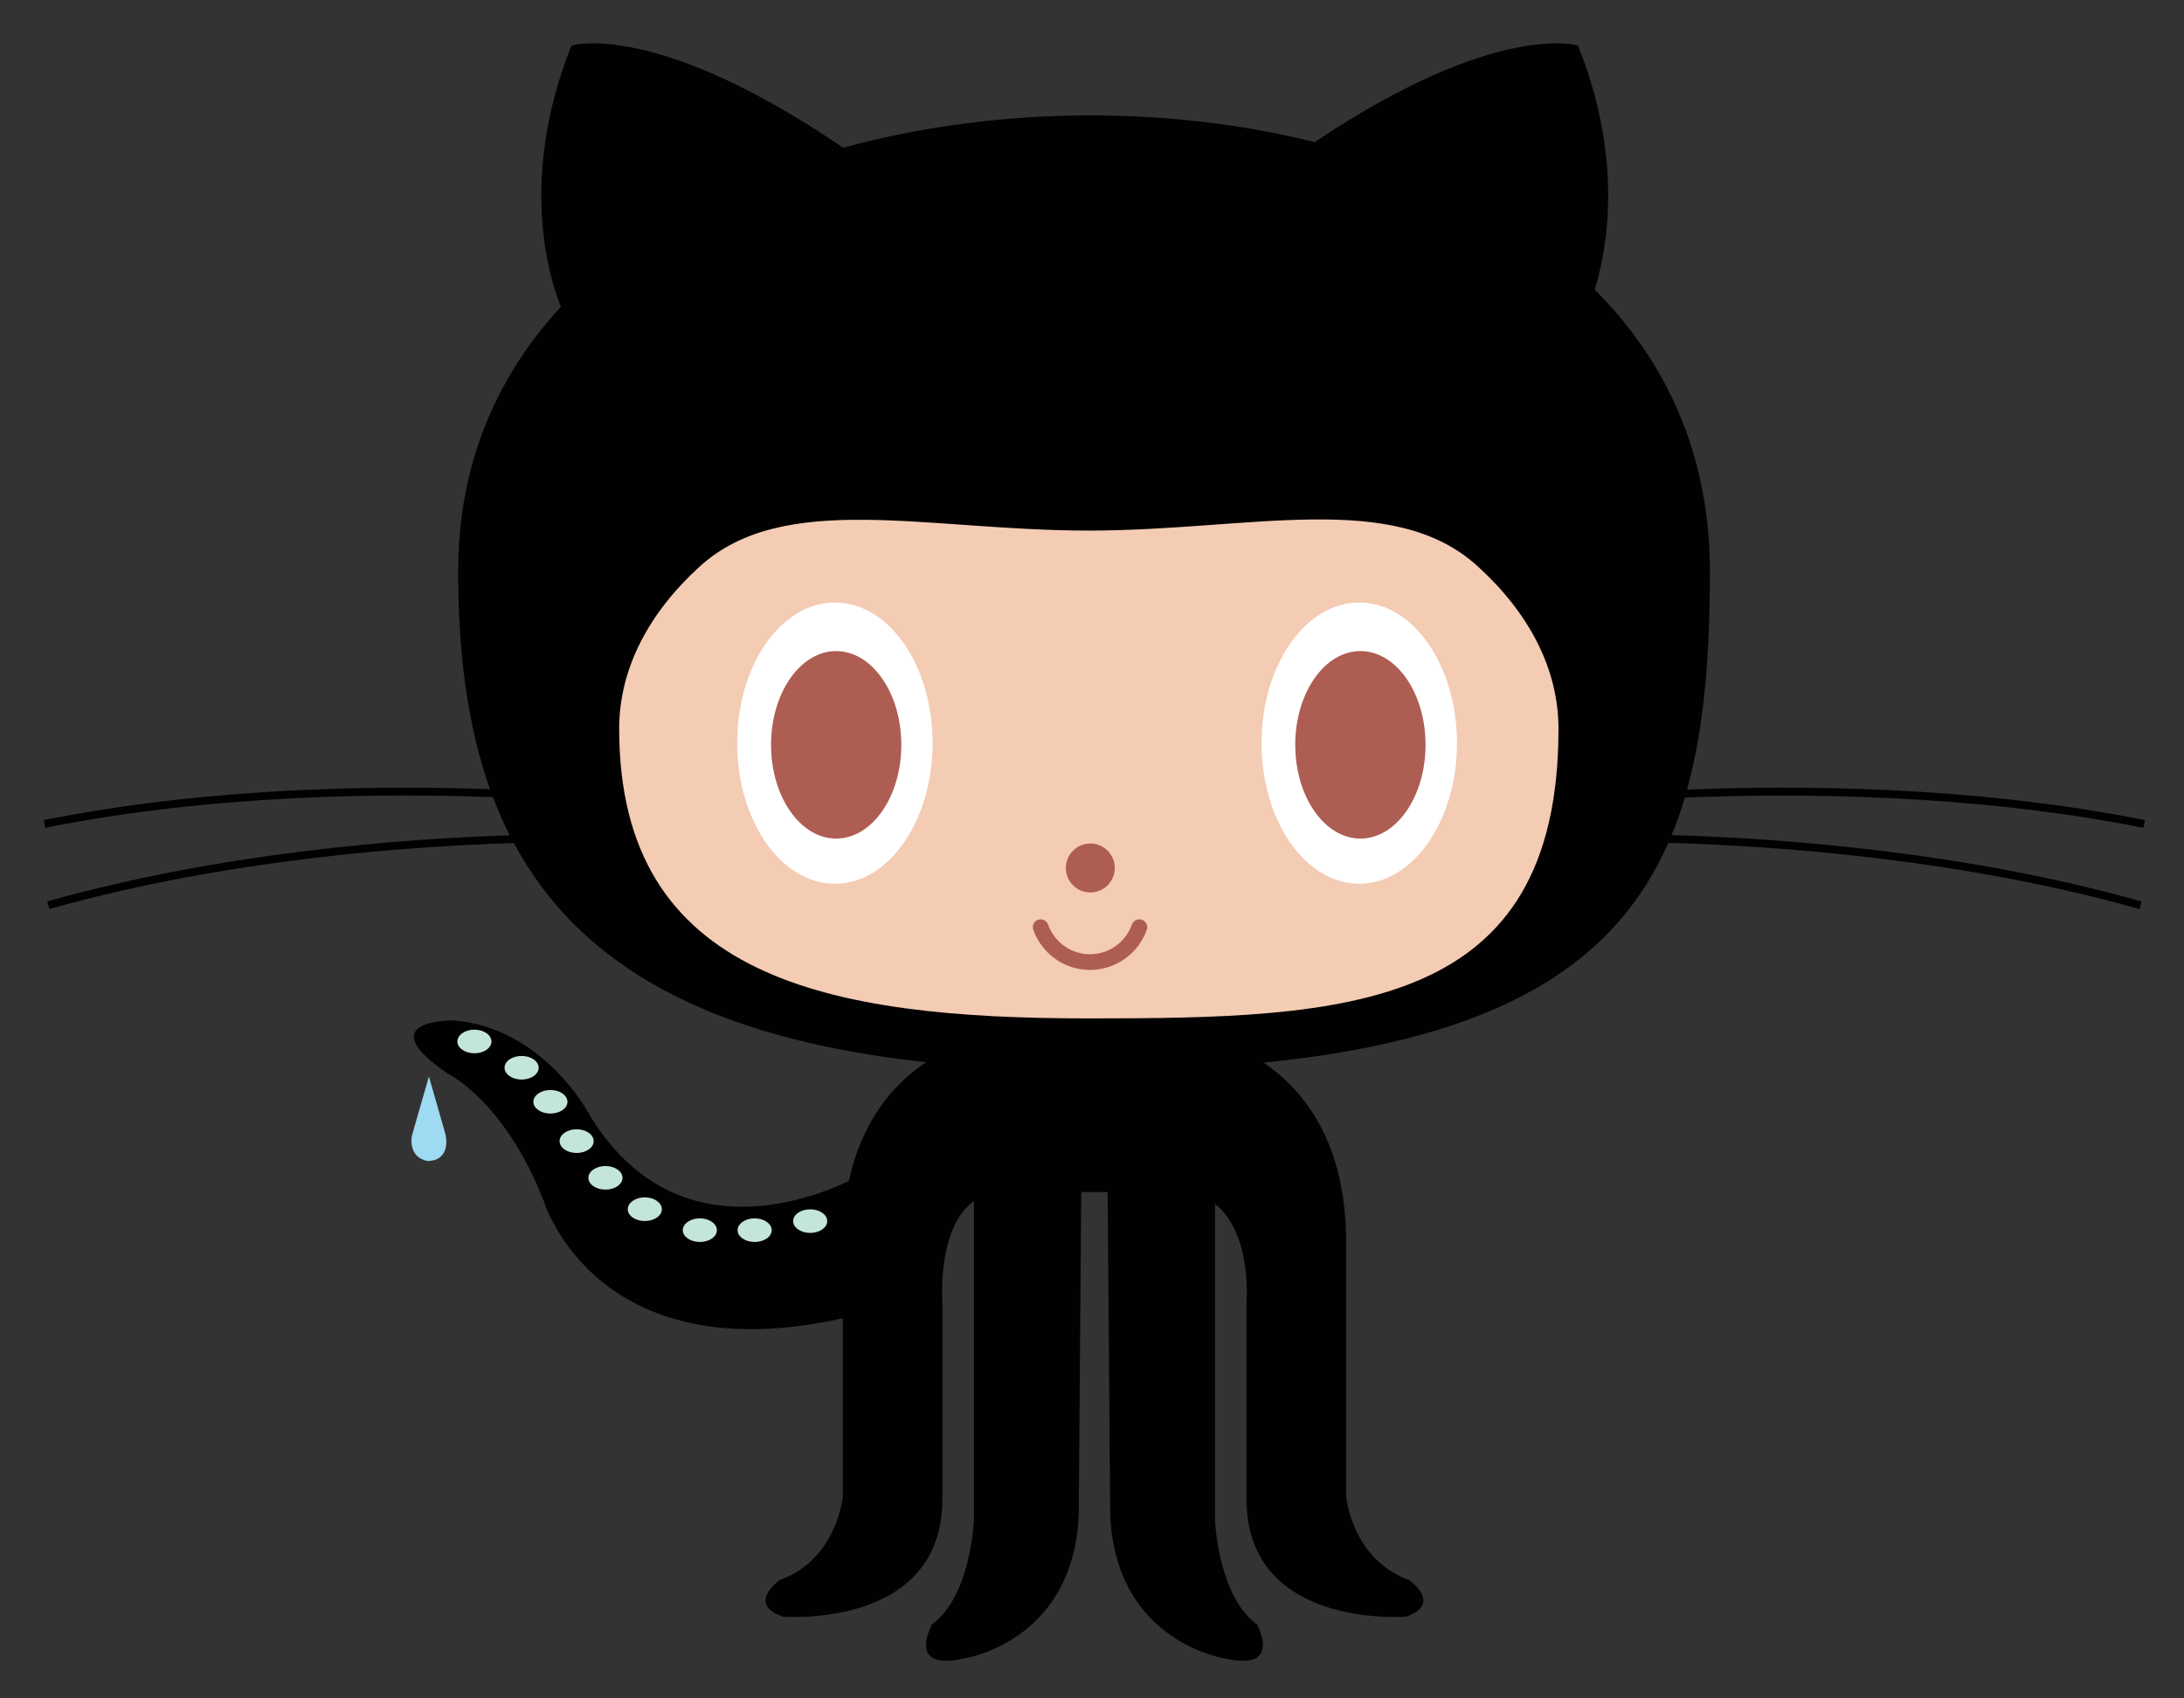 <?xml version="1.0" encoding="utf-8"?>
<!-- Generator: Adobe Illustrator 15.0.0, SVG Export Plug-In . SVG Version: 6.00 Build 0)  -->
<!DOCTYPE svg PUBLIC "-//W3C//DTD SVG 1.1//EN" "http://www.w3.org/Graphics/SVG/1.1/DTD/svg11.dtd">
<svg version="1.1" id="Layer_1" xmlns="http://www.w3.org/2000/svg" xmlns:xlink="http://www.w3.org/1999/xlink" x="0px" y="0px"
	 width="270px" height="210px" viewBox="0 0 270 210" enable-background="new 0 0 270 210" xml:space="preserve">
<rect x="0" y="0" width="270" height="210" fill="#333333" stroke="none"/>
<path id="cat" fill="#010101" d="M264.985,102.36l0.19-0.956c-21.392-4.281-43.341-4.319-56.614-3.767
	c2.171-7.856,2.832-16.903,2.832-26.989c0-14.464-5.43-26.033-14.252-34.839c1.538-4.977,3.607-16.024-2.059-30.177
	c0,0-9.977-3.167-32.556,11.94c-8.834-2.21-18.253-3.303-27.674-3.303c-10.375,0-20.851,1.321-30.619,3.999
	C80.938,2.381,70.649,5.633,70.649,5.633c-6.713,16.786-2.562,29.215-1.302,32.305c-7.888,8.517-12.706,19.387-12.706,32.711
	c0,10.061,1.143,19.088,3.941,26.932c-13.398-0.489-34.547-0.298-55.172,3.824l0.19,0.949c20.746-4.15,42.032-4.293,55.344-3.791
	c0.619,1.625,1.302,3.201,2.076,4.722c-13.163,0.422-35.639,2.099-57.179,8.174l0.267,0.937c21.708-6.119,44.379-7.758,57.418-8.155
	c7.863,14.659,23.369,24.128,50.955,27.097c-3.913,2.63-7.907,7.101-9.526,14.672c-5.332,2.56-22.223,8.783-32.363-8.65
	c0,0-5.671-10.369-16.532-11.183c0,0-10.534-0.154-0.727,6.558c0,0,7.043,3.335,11.908,15.81c0,0,6.348,21.282,36.954,14.454v21.994
	c0,0-0.645,7.773-7.774,10.365c0,0-4.214,2.922,0.328,4.534c0,0,19.761,1.626,19.761-14.568v-23.989c0,0-0.785-9.501,3.89-12.811
	v39.385c0,0-0.324,9.386-5.183,12.955c0,0-3.239,5.824,3.89,4.211c0,0,13.604-1.943,14.255-17.814l0.304-39.866h3.271l0.311,39.866
	c0.645,15.871,14.253,17.814,14.253,17.814c7.132,1.613,3.893-4.211,3.893-4.211c-4.859-3.569-5.188-12.955-5.188-12.955V148.86
	c4.674,3.64,3.887,12.474,3.887,12.474v23.989c0,16.194,19.765,14.568,19.765,14.568c4.534-1.612,0.331-4.534,0.331-4.534
	c-7.134-2.592-7.774-10.365-7.774-10.365v-31.426c0-12.264-5.163-18.754-10.213-22.178c29.419-2.908,43.544-12.41,50.047-27.167
	c12.88,0.35,36.075,1.924,58.253,8.181l0.267-0.938c-22.063-6.224-45.093-7.831-58.112-8.206c0.621-1.489,1.155-3.045,1.639-4.639
	c13.204-0.547,35.261-0.541,56.734,3.747L264.985,102.36z"/>
<path id="face" fill="#F4CBB3" d="M182.623,69.967c6.338,5.741,10.048,12.667,10.048,20.143c0,34.871-26.002,35.813-58.066,35.813
	c-32.07,0-58.059-4.826-58.059-35.813c0-7.421,3.655-14.309,9.914-20.025c10.438-9.529,28.101-4.48,48.145-4.48
	C154.563,65.597,172.169,60.497,182.623,69.967L182.623,69.967z"/>
<path id="eyes" fill="#FFFFFF" d="M115.294,91.884c0,9.606-5.411,17.39-12.076,17.39c-6.666,0-12.083-7.784-12.083-17.39
	s5.411-17.386,12.083-17.386C109.893,74.498,115.294,82.278,115.294,91.884z M180.12,91.884c0,9.606-5.411,17.39-12.079,17.39
	c-6.675,0-12.08-7.784-12.08-17.39s5.405-17.386,12.08-17.386C174.709,74.498,180.12,82.278,180.12,91.884z"/>
<g>
	<path id="pupils" fill="#AE5D52" d="M111.426,92.097c0,6.398-3.61,11.591-8.053,11.591c-4.446,0-8.051-5.192-8.051-11.591
		c0-6.405,3.605-11.594,8.051-11.594C107.81,80.509,111.426,85.692,111.426,92.097L111.426,92.097z M176.234,92.097
		c0,6.398-3.607,11.591-8.054,11.591c-4.439,0-8.054-5.192-8.054-11.591c0-6.405,3.614-11.594,8.054-11.594
		C172.627,80.503,176.234,85.692,176.234,92.097L176.234,92.097z"/>
	<circle id="nose" fill="#AE5D52" cx="134.792" cy="107.323" r="3.025"/>
	<path id="mouth" fill="#AE5D52" d="M127.743,114.965c-0.181-0.508,0.086-1.061,0.594-1.236c0.505-0.175,1.057,0.093,1.235,0.592
		c0.781,2.194,2.861,3.668,5.183,3.668s4.405-1.478,5.182-3.668c0.179-0.505,0.73-0.767,1.239-0.592
		c0.507,0.176,0.775,0.733,0.596,1.236c-1.054,2.973-3.877,4.963-7.017,4.963S128.797,117.942,127.743,114.965L127.743,114.965z"/>
</g>
<path id="octo" fill="#C4E5D9" d="M60.757,128.778c0,0.807-0.943,1.455-2.108,1.455c-1.162,0-2.105-0.654-2.105-1.455
	c0-0.807,0.943-1.464,2.105-1.464C59.814,127.321,60.757,127.972,60.757,128.778L60.757,128.778z M66.591,132.024
	c0,0.8-0.943,1.46-2.108,1.46c-1.163,0-2.106-0.66-2.106-1.46c0-0.813,0.95-1.461,2.106-1.461
	C65.641,130.563,66.591,131.211,66.591,132.024L66.591,132.024z M70.154,136.24c0,0.801-0.949,1.448-2.105,1.448
	c-1.159,0-2.109-0.647-2.109-1.448c0-0.812,0.943-1.466,2.109-1.466C69.211,134.774,70.154,135.429,70.154,136.24L70.154,136.24z
	 M73.393,141.093c0,0.813-0.949,1.468-2.105,1.468c-1.159,0-2.108-0.654-2.108-1.468c0-0.8,0.943-1.461,2.108-1.461
	C72.45,139.632,73.393,140.293,73.393,141.093L73.393,141.093z M76.958,145.634c0,0.807-0.943,1.455-2.108,1.455
	c-1.166,0-2.109-0.648-2.109-1.455s0.95-1.46,2.109-1.46C76.006,144.174,76.958,144.827,76.958,145.634L76.958,145.634z
	 M81.821,149.516c0,0.812-0.95,1.46-2.105,1.46c-1.159,0-2.108-0.647-2.108-1.46c0-0.801,0.943-1.468,2.108-1.468
	C80.877,148.048,81.821,148.715,81.821,149.516L81.821,149.516z M88.626,152.113c0,0.807-0.949,1.453-2.109,1.453
	c-1.155,0-2.108-0.646-2.108-1.453s0.947-1.468,2.108-1.468C87.683,150.646,88.626,151.307,88.626,152.113L88.626,152.113z
	 M95.403,152.113c0,0.807-0.944,1.453-2.108,1.453c-1.163,0-2.109-0.646-2.109-1.453s0.953-1.468,2.109-1.468
	C94.453,150.646,95.403,151.307,95.403,152.113L95.403,152.113z M102.268,150.988c0,0.8-0.949,1.461-2.105,1.461
	c-1.159,0-2.108-0.661-2.108-1.461c0-0.808,0.943-1.46,2.108-1.46C101.325,149.528,102.268,150.175,102.268,150.988L102.268,150.988
	z"/>
<path id="drop" fill="#9EDAF1" d="M53.025,133.104l-2.109,7.335c0,0-0.546,2.648,1.953,3.119c2.607-0.051,2.392-2.49,2.21-3.277
	L53.025,133.104z"/>
</svg>
